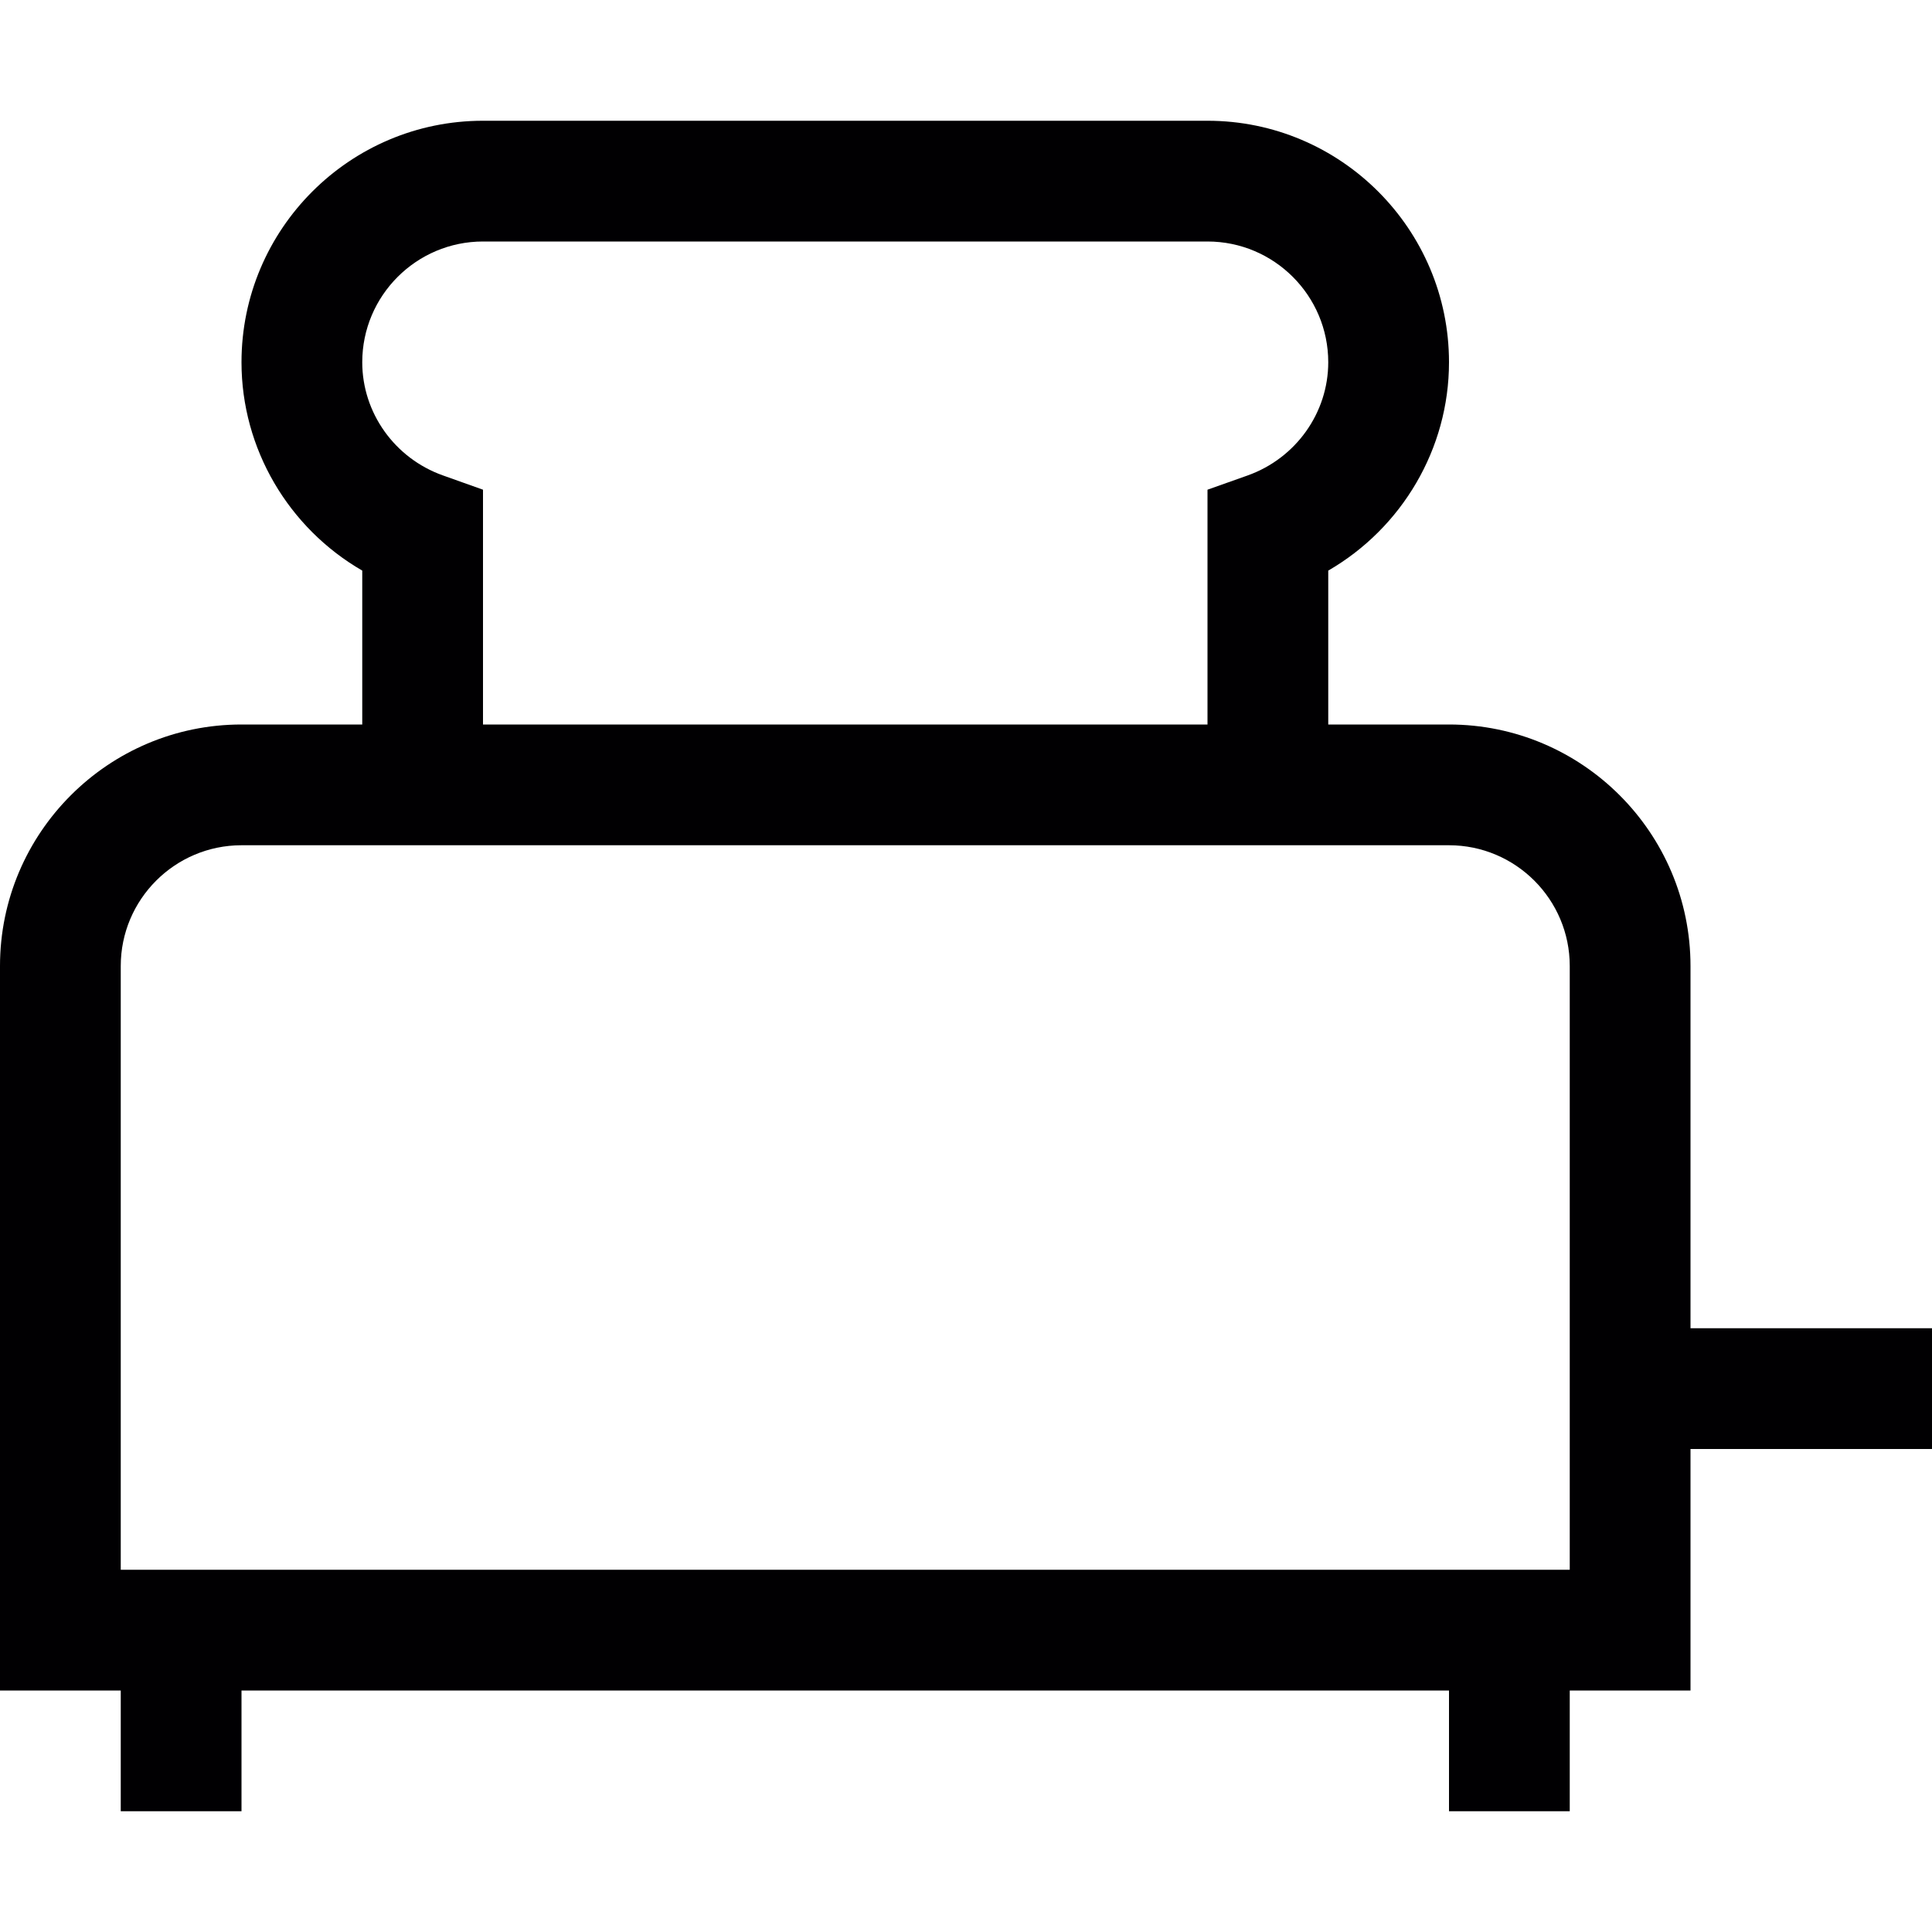 <?xml version="1.0" encoding="utf-8"?>
<!-- Generator: Adobe Illustrator 17.0.0, SVG Export Plug-In . SVG Version: 6.00 Build 0)  -->
<svg xmlns="http://www.w3.org/2000/svg" xmlns:xlink="http://www.w3.org/1999/xlink" version="1.1" id="Capa_1" x="0px" y="0px" width="32px" height="32px" viewBox="0 0 32 32" style="enable-background:new 0 0 32 32;" xml:space="preserve">

<path class="st0" d="M32,22h-4v-6c0-2.206-1.794-4-4-4h-2V9.451C23.22,8.745,24,7.435,24,6c0-2.206-1.794-4-4-4H8  C5.794,2,4,3.794,4,6c0,1.435,0.78,2.746,2,3.451V12H4c-2.206,0-4,1.794-4,4v12h2v2h2v-2h20v2h2v-2h2v-4h4V22z M7.335,7.874  C6.537,7.59,6,6.837,6,6c0-1.103,0.897-2,2-2h12c1.103,0,2,0.897,2,2c0,0.837-0.536,1.59-1.335,1.875L20,8.111V12H8V8.111  L7.335,7.874z M26,26H2V16c0-1.103,0.897-2,2-2h20c1.103,0,2,0.897,2,2V26z" style="fill:#010002;;"/>
</svg>
